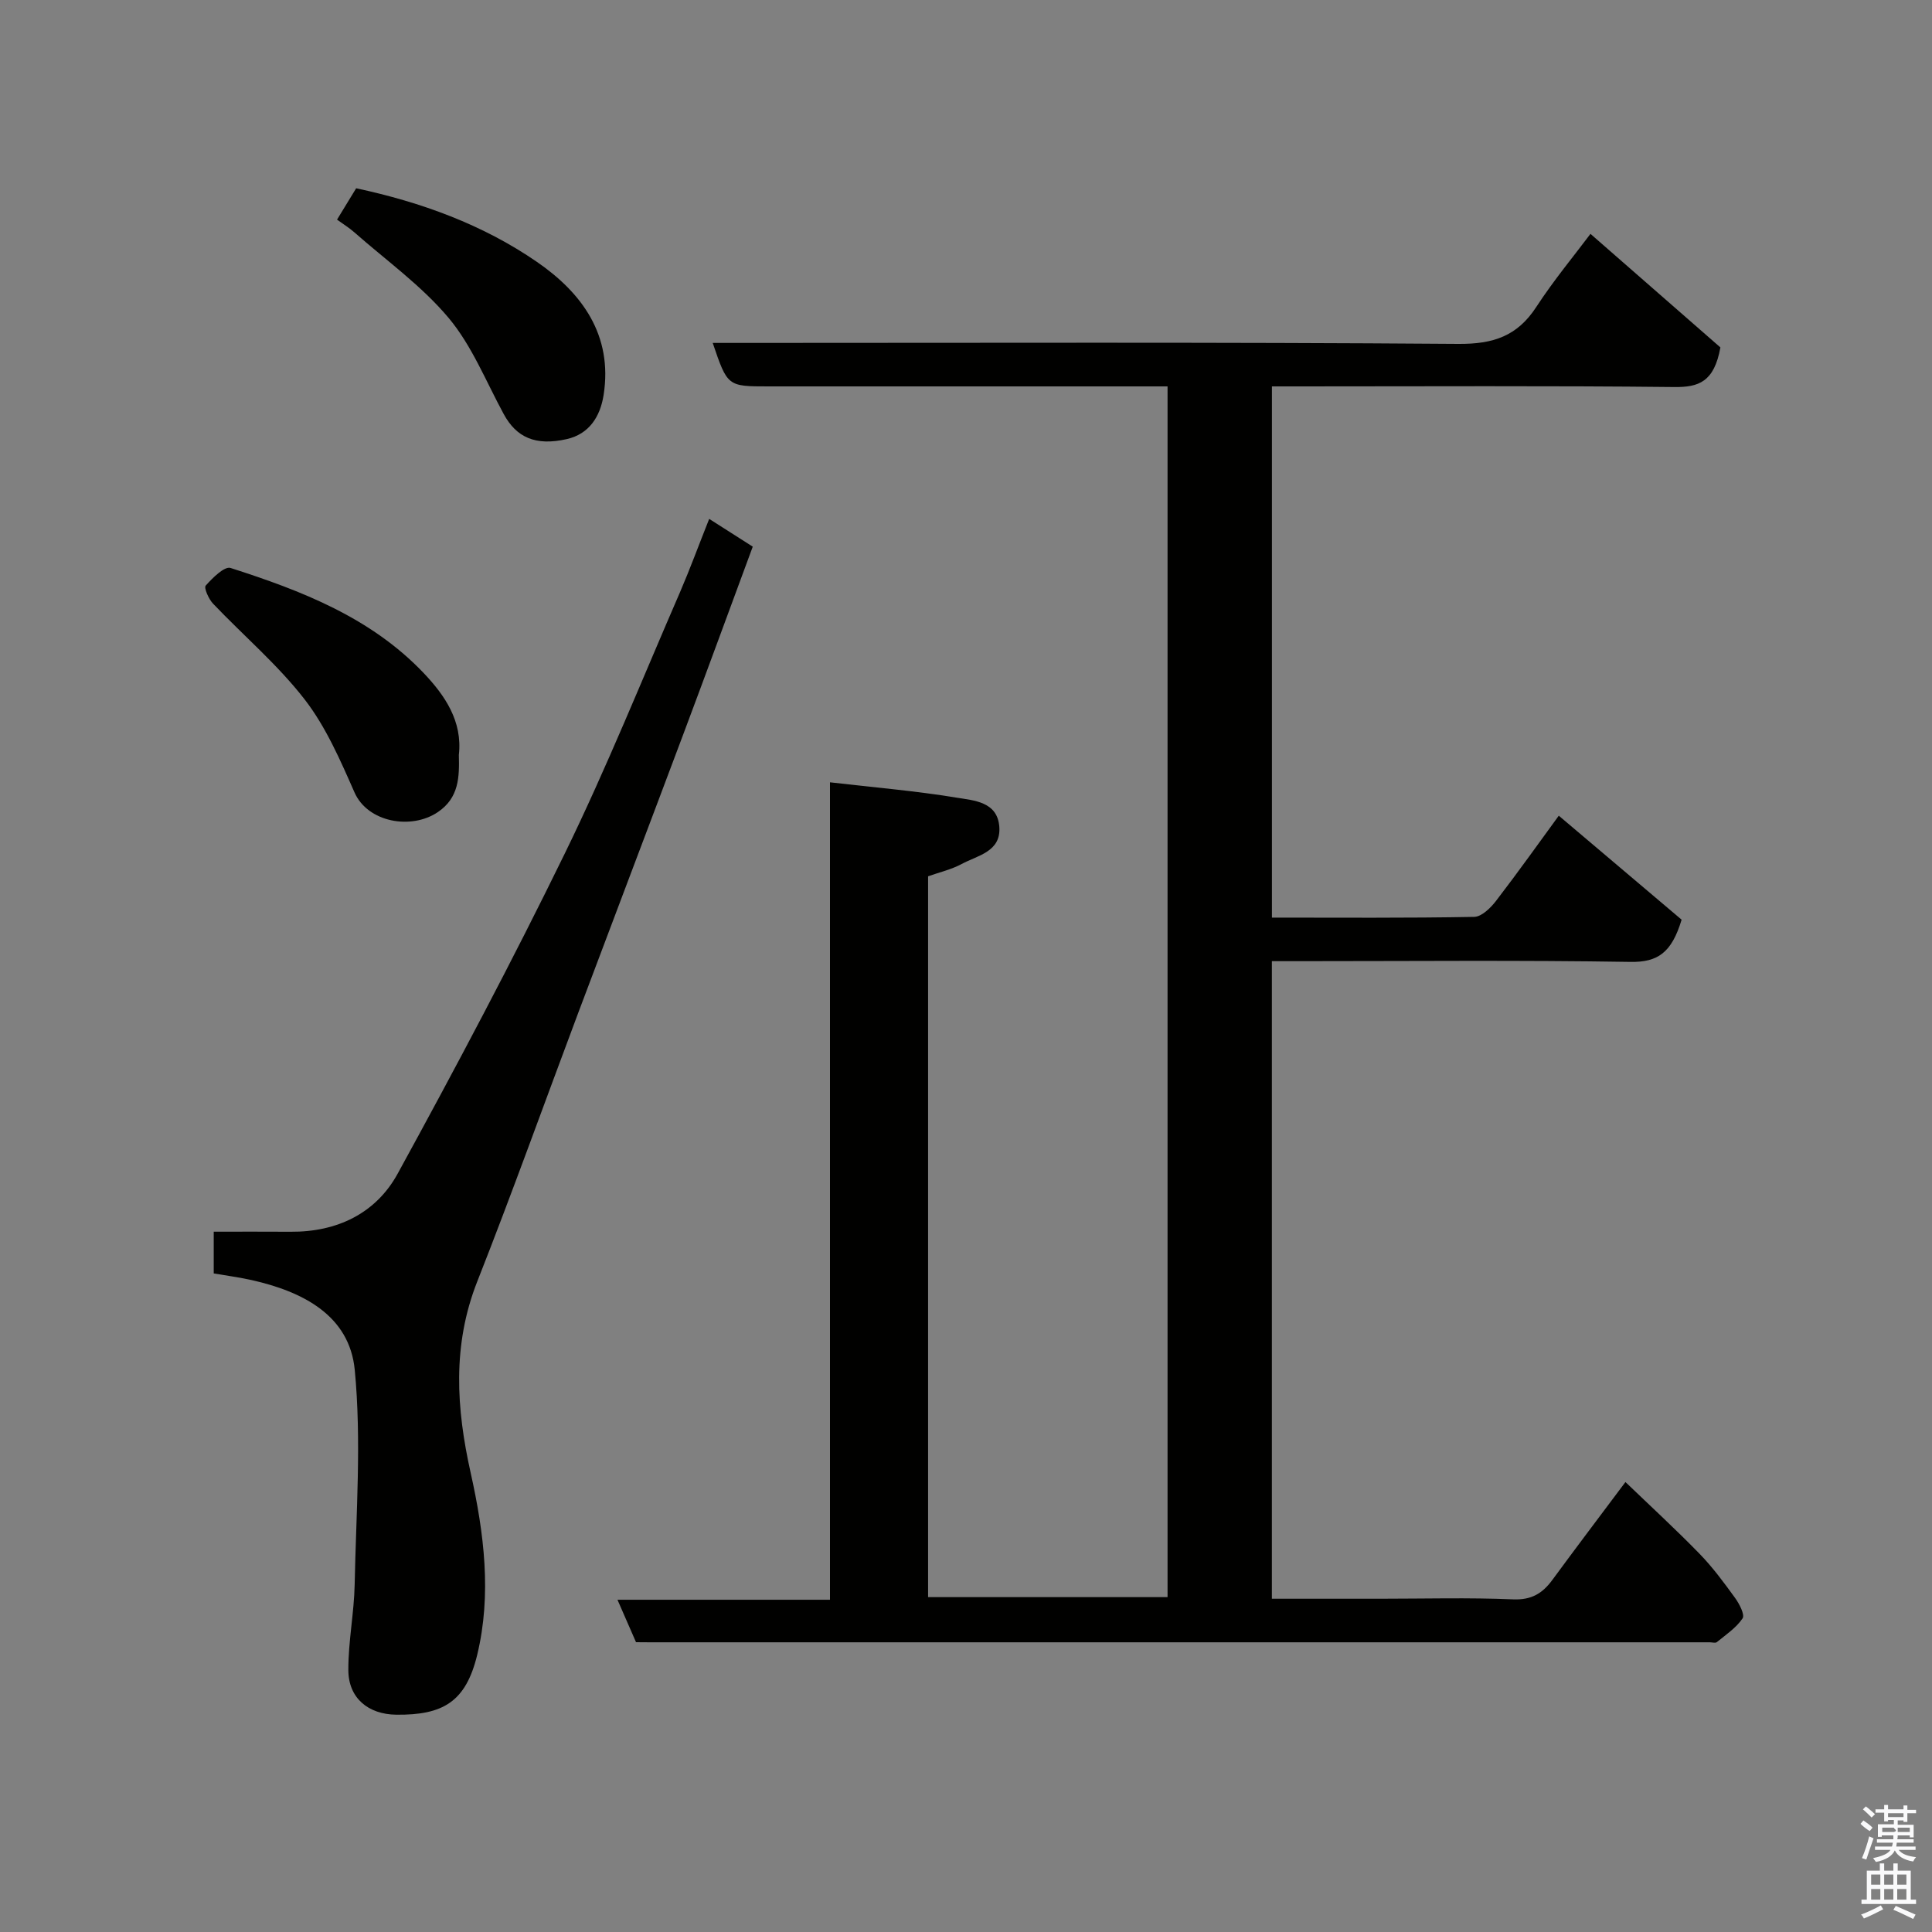 <svg enable-background="new 0 0 400 400" viewBox="0 0 400 400" xmlns="http://www.w3.org/2000/svg"><rect x="0" y="0" width="400" height="400" fill="#808080" stroke="none"/><path d="m385.2 377.6.6-.7c.6.4 1.3.9 1.9 1.5l-.6.7c-.8-.5-1.4-1-1.9-1.5zm.3 7.1c.6-1.4 1.1-2.9 1.5-4.5.3.1.6.3.9.4-.5 1.4-1 2.9-1.5 4.4zm.2-10.1.6-.6c.7.5 1.3 1.1 1.9 1.6l-.7.7c-.6-.6-1.2-1.2-1.8-1.7zm8.4-.8h.8v.9h1.8v.7h-1.8v1.8h-.8v-.3h-1.2v.9h3.3v2.6h-.8v-.4h-2.5c0 .3 0 .6-.1.8h3.4v.7h-3.5c0 .3-.1.6-.1.8h4v.7h-3.5c.7.9 1.9 1.3 3.6 1.5-.2.2-.4.5-.6.9-1.9-.3-3.2-1.1-3.8-2.3-.5 1.1-1.8 2-3.9 2.4-.2-.3-.4-.5-.6-.8 1.9-.4 3.1-.9 3.6-1.7h-3.2v-.7h3.5c.1-.2.1-.5.2-.8h-3.3v-.7h3.4c0-.2 0-.5 0-.8h-2.4v.3h-.8v-2.6h3.3v-.9h-1.2v.3h-.8v-1.8h-1.8v-.7h1.8v-.9h.8v.9h3.2zm-4.4 5.5h2.4c1-.3 0-.6 0-.9h-2.4zm1.2-3.1h3.2v-.8h-3.2zm4.4 2.2h-2.4v.9h2.5v-.9z" fill="#fafafb"/><path d="m389.2 385.8h.9v1.5h1.9v-1.5h.9v1.5h2.7v6h1.1v.9h-11.3v-.9h1.1v-6h2.7zm.2 8.7.5.8c-1.2.6-2.5 1.3-4 1.9-.2-.3-.3-.6-.6-.8 1.6-.6 3-1.3 4.1-1.9zm-2-4.3h1.9v-2.1h-1.9zm0 3.1h1.9v-2.2h-1.9zm2.7-3.1h1.9v-2.1h-1.9zm0 3.1h1.9v-2.2h-1.9zm2.4 1.3c1.4.6 2.7 1.2 4.1 1.8l-.5.9c-1.5-.7-2.8-1.4-4.1-1.9zm2.2-6.5h-1.9v2.1h1.9zm-1.9 5.2h1.9v-2.2h-1.9z" fill="#fafafb"/><g fill="#010100"><path d="m131.68 340c-1.27-2.92-2.43-5.56-3.84-8.79h44c0-56.58 0-112.64 0-169.24 9.11 1.06 17.7 1.77 26.18 3.17 3.59.59 8.5.81 8.88 6.06.37 5.15-4.49 5.9-7.8 7.68-2.11 1.14-4.54 1.69-6.95 2.55v149.24h49.58c0-83.36 0-166.62 0-250.67-1.66 0-3.41 0-5.15 0-25.83 0-51.66 0-77.49 0-8.47 0-8.47 0-11.53-9h5.4c49.66 0 99.33-.18 148.99.2 7.2.05 12.18-1.6 16.11-7.63 3.65-5.6 7.95-10.77 11.23-15.15 9.23 8.07 18.51 16.17 26.9 23.51-1.29 7.15-4.49 8.26-9.56 8.2-25.83-.28-51.67-.13-77.5-.13-1.81 0-3.63 0-5.79 0v109.98c13.99 0 27.93.11 41.87-.15 1.56-.03 3.43-1.87 4.55-3.34 4.67-6.08 9.11-12.33 12.97-17.61 8.75 7.4 17.45 14.77 25.43 21.53-2.07 6.9-5 8.83-10.59 8.74-22.83-.37-45.66-.15-68.49-.15-1.81 0-3.62 0-5.75 0v132h22.44c9.17 0 18.34-.26 27.49.13 3.8.16 6.07-1.22 8.12-4 4.93-6.71 9.96-13.36 15.15-20.29 5.22 5.02 10.42 9.79 15.33 14.84 2.73 2.8 5.08 6 7.38 9.17.88 1.22 2.05 3.47 1.54 4.22-1.31 1.95-3.44 3.37-5.32 4.91-.3.25-.97.04-1.47.04-73.16 0-146.32 0-219.48 0-.98-.02-1.97-.02-2.83-.02z"/><path d="m146.83 107.43c3.11 1.98 5.93 3.78 9.02 5.75-4.83 13.05-9.56 25.99-14.4 38.89-7.2 19.19-14.49 38.35-21.7 57.54-6.98 18.58-13.67 37.28-20.95 55.74-5.19 13.17-4.33 26.26-1.35 39.6 2.78 12.46 4.37 25.17 1.35 37.67-2.36 9.74-7.09 12.49-16.73 12.39-5.85-.06-9.94-3.45-9.95-9.26-.02-5.9 1.19-11.79 1.31-17.69.29-14.81 1.43-29.74.02-44.41-1.09-11.35-10.81-16.24-21.29-18.61-2.53-.57-5.11-.91-7.91-1.39 0-3.1 0-6.19 0-8.64 5.47 0 10.69-.03 15.92.01 9.62.08 17.66-3.81 22.16-12.02 12-21.9 23.72-43.99 34.67-66.43 8.64-17.71 16-36.04 23.86-54.13 2.04-4.75 3.82-9.61 5.97-15.01z"/><path d="m69.78 45.47c1.45-2.37 2.7-4.42 3.96-6.49 13.47 2.88 26.24 7.53 37.42 15.24 9.28 6.39 15.76 15.13 13.81 27.57-.71 4.5-3.01 8.07-7.62 9.12-6.5 1.48-10.45-.37-13.06-5.18-3.66-6.73-6.57-14.13-11.4-19.9-5.6-6.68-12.93-11.91-19.54-17.74-1.08-.95-2.31-1.7-3.57-2.62z"/><path d="m95 156.3c.12 4.58.04 8.86-4.34 11.83-5.52 3.74-14.52 2.14-17.26-4.06-2.94-6.67-5.93-13.59-10.34-19.28-5.57-7.18-12.65-13.19-18.96-19.82-.9-.95-1.92-3.26-1.51-3.73 1.41-1.58 3.88-4.05 5.14-3.65 14.67 4.7 29.05 10.26 39.98 21.75 4.41 4.64 8.08 10 7.29 16.96z"/></g></svg>